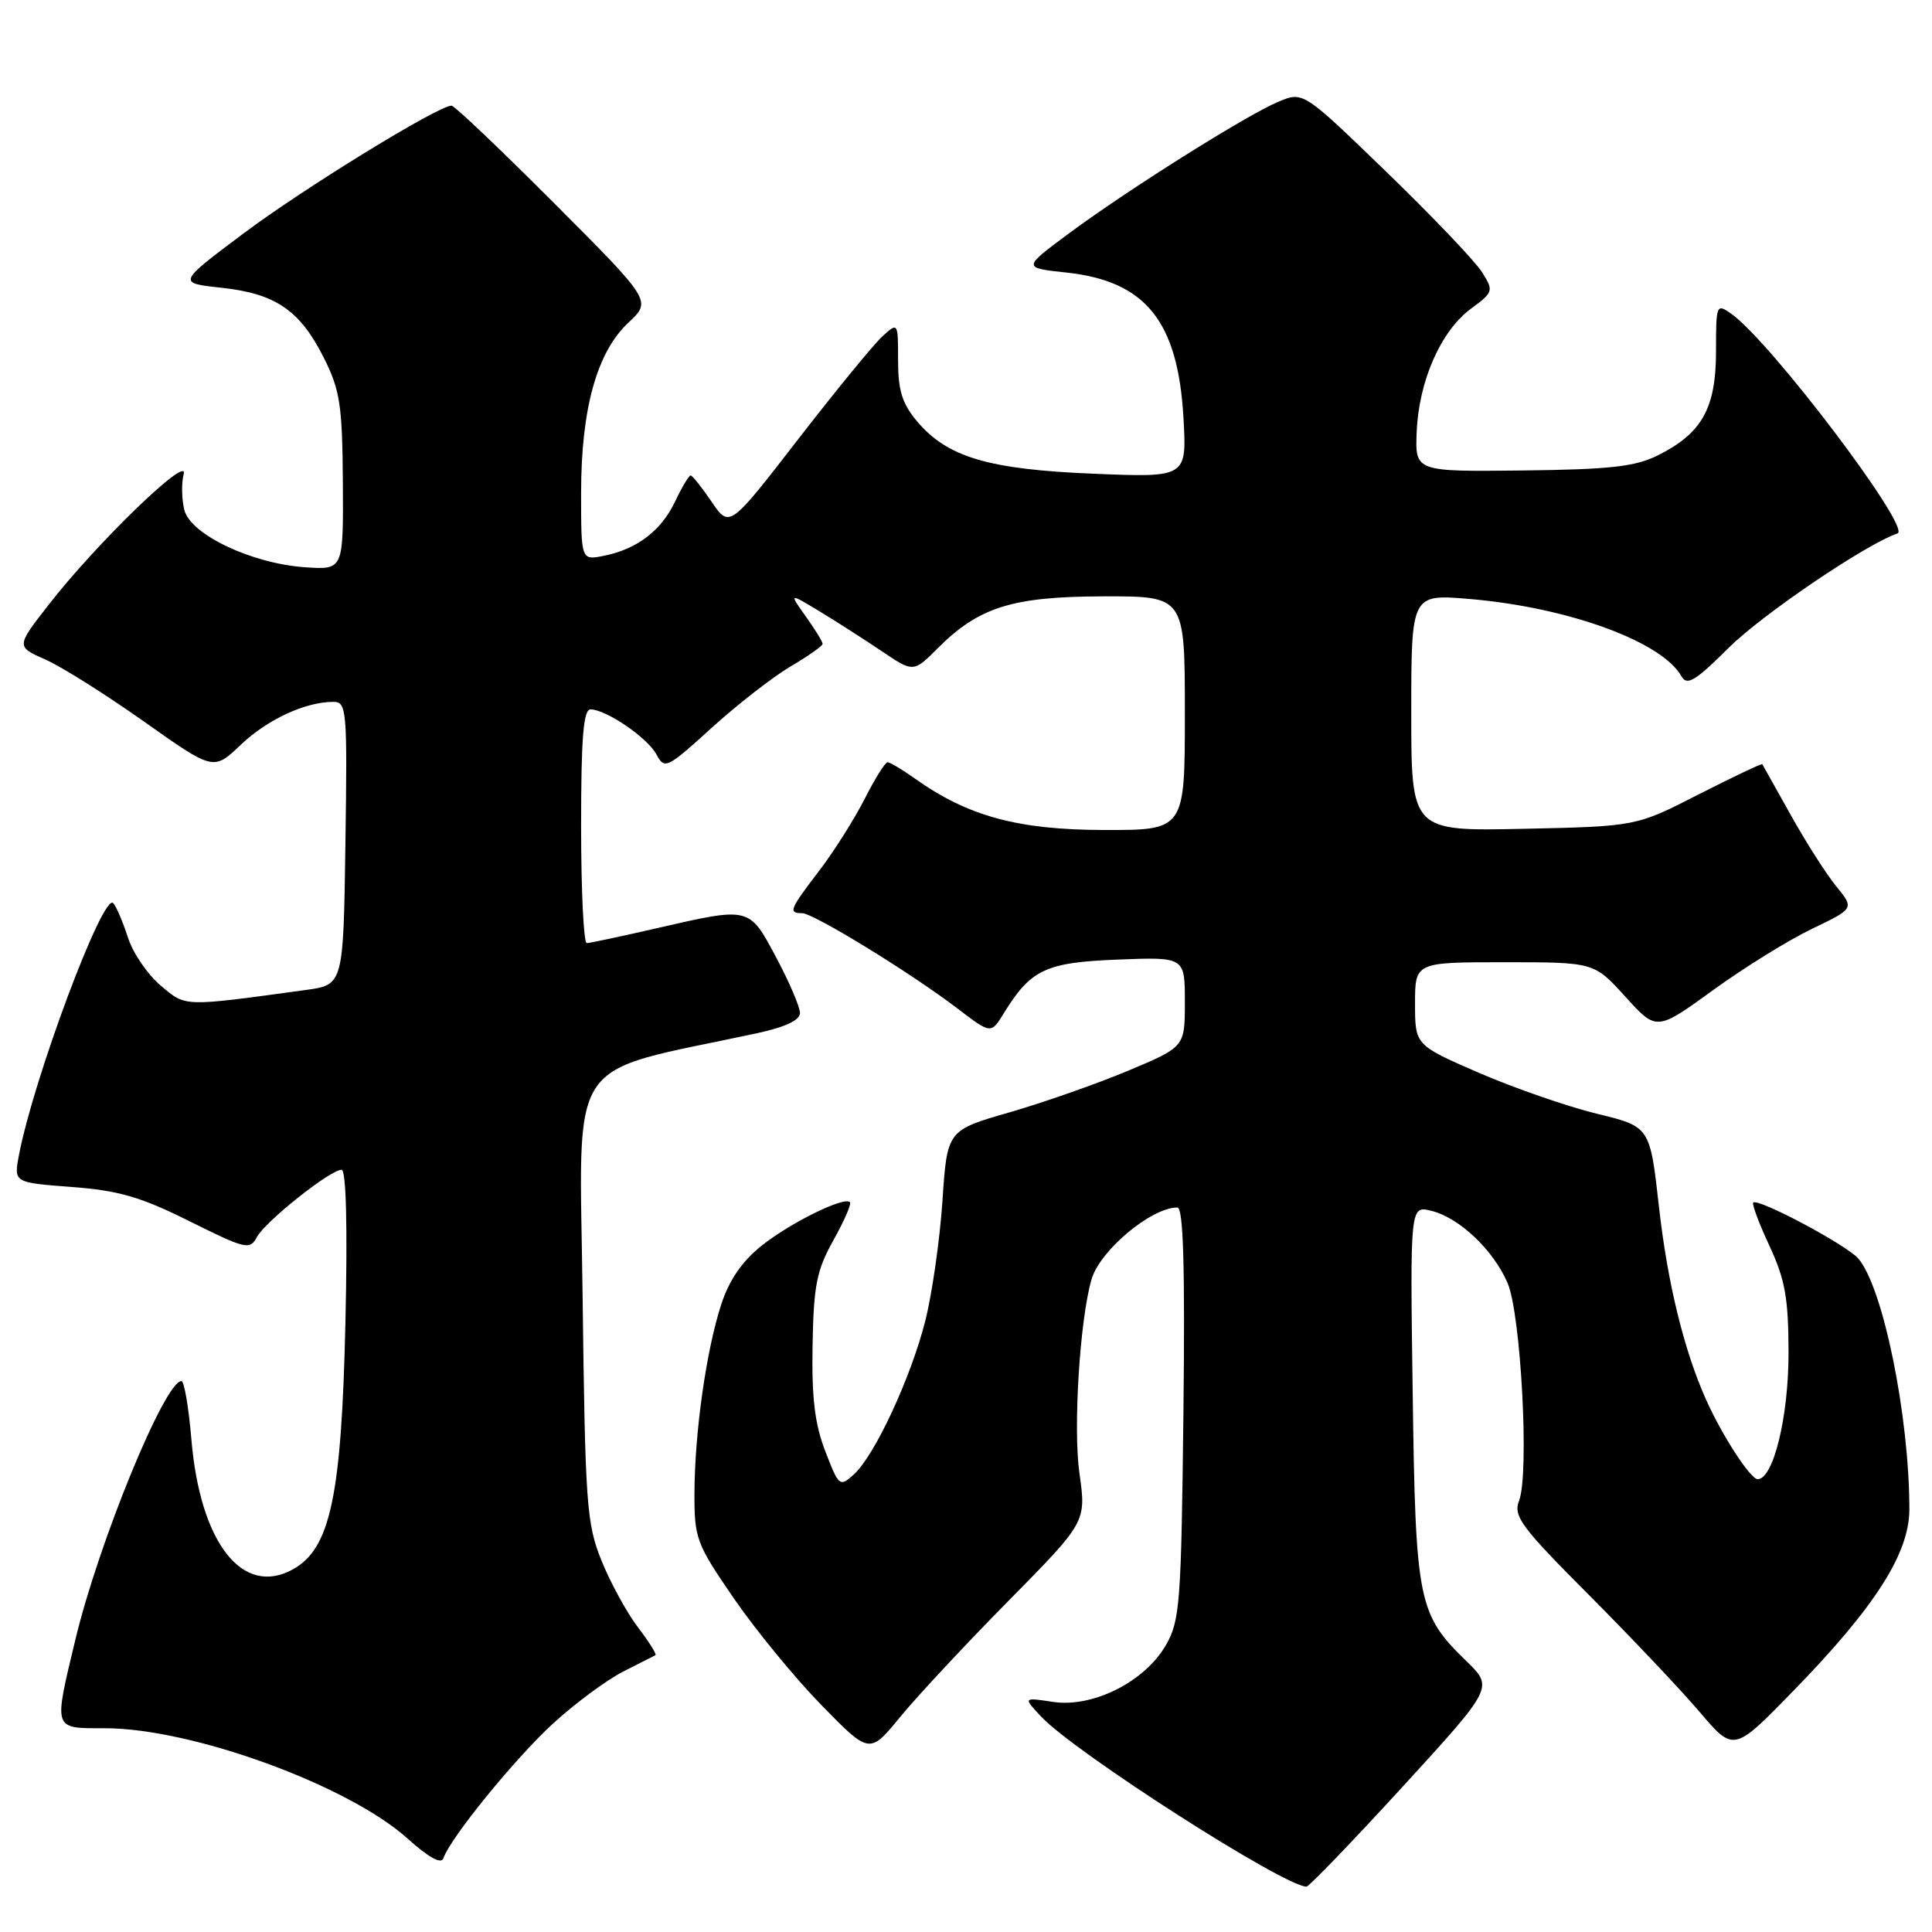<?xml version="1.0" encoding="UTF-8" standalone="no"?>
<!DOCTYPE svg PUBLIC "-//W3C//DTD SVG 1.1//EN" "http://www.w3.org/Graphics/SVG/1.1/DTD/svg11.dtd" >
<svg xmlns="http://www.w3.org/2000/svg" xmlns:xlink="http://www.w3.org/1999/xlink" version="1.1" viewBox="0 0 256 256">
 <g >
 <path fill="currentColor"
d=" M 185.81 236.80 C 197.89 223.60 197.89 223.60 194.33 220.13 C 187.89 213.89 187.57 212.28 187.19 184.62 C 186.84 159.74 186.84 159.74 189.67 160.44 C 193.37 161.36 197.86 165.61 199.76 170.00 C 201.53 174.10 202.66 195.28 201.29 198.83 C 200.49 200.90 201.50 202.27 210.53 211.33 C 216.10 216.92 222.71 223.90 225.20 226.83 C 229.73 232.16 229.73 232.16 237.58 224.10 C 248.44 212.96 253.00 205.84 253.00 200.00 C 253.00 187.63 249.51 170.53 246.22 166.75 C 244.64 164.94 232.95 158.72 232.31 159.35 C 232.12 159.55 233.09 162.14 234.47 165.10 C 236.54 169.56 236.98 172.02 236.99 179.23 C 237.00 187.72 234.98 196.00 232.90 196.00 C 231.95 196.00 228.22 190.27 226.08 185.50 C 223.14 178.95 220.95 170.00 219.82 159.89 C 218.63 149.28 218.63 149.28 211.57 147.57 C 207.68 146.62 200.68 144.19 196.00 142.17 C 187.50 138.48 187.50 138.48 187.50 132.99 C 187.50 127.50 187.50 127.50 199.36 127.50 C 211.23 127.50 211.23 127.50 215.36 132.06 C 219.50 136.63 219.50 136.63 227.00 131.19 C 231.12 128.20 237.02 124.55 240.11 123.07 C 245.71 120.38 245.71 120.38 243.31 117.44 C 241.99 115.82 239.28 111.58 237.29 108.00 C 235.29 104.42 233.59 101.39 233.51 101.26 C 233.43 101.14 229.64 102.94 225.08 105.26 C 216.80 109.50 216.80 109.50 201.90 109.82 C 187.00 110.14 187.00 110.14 187.00 94.43 C 187.00 78.71 187.00 78.71 194.75 79.37 C 207.80 80.48 220.23 85.02 222.80 89.61 C 223.53 90.91 224.63 90.25 229.09 85.81 C 233.55 81.39 247.20 72.13 251.43 70.68 C 253.35 70.02 234.55 45.17 229.38 41.56 C 227.43 40.19 227.38 40.34 227.38 46.59 C 227.38 54.10 225.50 57.44 219.67 60.34 C 216.65 61.84 213.32 62.21 201.73 62.34 C 187.50 62.50 187.50 62.50 187.72 57.21 C 188.00 50.48 190.92 43.86 194.89 40.92 C 197.89 38.70 197.94 38.55 196.38 36.07 C 195.50 34.65 189.81 28.69 183.73 22.80 C 172.68 12.11 172.68 12.11 169.41 13.47 C 165.20 15.23 149.22 25.28 141.50 31.03 C 135.50 35.49 135.50 35.49 141.35 36.12 C 151.80 37.26 156.07 42.55 156.81 55.28 C 157.27 63.28 157.27 63.28 144.89 62.77 C 130.95 62.20 125.51 60.58 121.50 55.81 C 119.55 53.50 119.00 51.72 119.00 47.77 C 119.00 42.70 119.00 42.69 116.93 44.56 C 115.80 45.59 110.77 51.73 105.76 58.20 C 96.66 69.97 96.66 69.97 94.29 66.48 C 92.99 64.57 91.74 63.00 91.51 63.00 C 91.28 63.00 90.36 64.55 89.46 66.44 C 87.62 70.32 84.41 72.77 80.00 73.65 C 77.00 74.25 77.00 74.25 77.00 65.31 C 77.00 54.17 79.09 46.65 83.27 42.75 C 86.35 39.87 86.35 39.87 73.44 26.94 C 66.34 19.82 60.22 14.00 59.83 14.00 C 58.07 14.00 40.23 24.96 32.31 30.90 C 23.50 37.50 23.50 37.50 29.35 38.13 C 36.52 38.90 39.76 41.12 42.93 47.45 C 45.06 51.70 45.36 53.70 45.43 63.90 C 45.50 75.50 45.50 75.50 40.50 75.17 C 33.39 74.70 25.25 70.85 24.42 67.56 C 24.07 66.13 24.03 64.00 24.34 62.81 C 25.04 60.13 12.78 71.99 6.48 80.09 C 2.13 85.67 2.13 85.67 5.99 87.38 C 8.12 88.31 14.00 92.02 19.07 95.60 C 28.29 102.13 28.29 102.13 31.89 98.70 C 35.43 95.33 40.46 93.00 44.17 93.00 C 45.94 93.00 46.03 93.99 45.77 111.75 C 45.50 130.50 45.50 130.50 40.50 131.18 C 24.12 133.42 24.67 133.44 21.29 130.59 C 19.55 129.13 17.60 126.26 16.95 124.22 C 16.29 122.17 15.42 120.13 15.00 119.67 C 13.67 118.22 4.40 143.03 2.50 153.12 C 1.83 156.70 1.83 156.70 9.50 157.28 C 15.73 157.75 18.67 158.60 25.11 161.82 C 32.57 165.53 33.11 165.66 34.04 163.92 C 35.16 161.84 43.76 155.00 45.26 155.00 C 45.87 155.00 46.06 162.50 45.77 175.25 C 45.25 198.25 43.78 205.19 38.82 207.94 C 32.14 211.65 26.52 204.46 25.36 190.73 C 25.00 186.48 24.41 183.00 24.04 183.00 C 21.84 183.00 13.08 204.36 9.99 217.25 C 7.09 229.36 6.97 229.00 13.89 229.00 C 25.47 229.00 46.16 236.55 54.03 243.64 C 56.81 246.14 58.47 247.05 58.75 246.23 C 59.67 243.52 68.31 232.92 73.34 228.32 C 76.25 225.67 80.40 222.60 82.56 221.50 C 84.73 220.40 86.66 219.42 86.85 219.32 C 87.04 219.21 86.00 217.55 84.53 215.62 C 83.06 213.70 80.89 209.73 79.71 206.81 C 77.72 201.88 77.54 199.38 77.20 171.85 C 76.81 139.03 74.55 142.45 100.25 136.92 C 104.04 136.10 106.00 135.19 106.00 134.23 C 106.00 133.43 104.59 130.13 102.86 126.89 C 99.24 120.10 99.43 120.15 87.00 123.00 C 82.33 124.07 78.16 124.96 77.75 124.97 C 77.34 124.99 77.00 118.03 77.00 109.50 C 77.00 97.76 77.30 94.00 78.25 94.00 C 80.32 94.01 85.80 97.75 86.99 99.98 C 88.06 101.98 88.37 101.83 94.30 96.44 C 97.71 93.35 102.41 89.69 104.75 88.31 C 107.09 86.94 109.00 85.58 109.00 85.31 C 109.00 85.03 108.00 83.40 106.77 81.68 C 104.55 78.56 104.55 78.56 108.52 80.96 C 110.71 82.28 114.42 84.66 116.77 86.24 C 121.03 89.12 121.03 89.12 124.24 85.91 C 129.73 80.42 134.13 79.05 146.25 79.02 C 157.00 79.00 157.00 79.00 157.00 94.50 C 157.00 110.00 157.00 110.00 146.25 109.98 C 134.84 109.95 128.24 108.15 121.24 103.17 C 119.56 101.98 117.93 101.00 117.61 101.00 C 117.29 101.00 115.93 103.18 114.58 105.84 C 113.23 108.50 110.53 112.78 108.57 115.35 C 104.62 120.51 104.42 121.00 106.28 121.00 C 107.79 121.00 120.67 128.90 126.91 133.66 C 131.31 137.02 131.31 137.02 133.01 134.26 C 136.60 128.44 138.54 127.53 148.10 127.15 C 157.00 126.80 157.00 126.80 157.00 132.76 C 157.00 138.72 157.00 138.72 149.52 141.86 C 145.40 143.59 138.31 146.08 133.77 147.39 C 125.50 149.77 125.50 149.77 124.88 159.14 C 124.53 164.29 123.51 171.43 122.61 175.00 C 120.70 182.55 115.90 192.88 113.13 195.38 C 111.27 197.06 111.15 196.96 109.36 192.31 C 107.96 188.70 107.54 185.18 107.67 178.24 C 107.81 170.32 108.21 168.31 110.43 164.34 C 111.86 161.79 112.85 159.51 112.62 159.29 C 111.85 158.52 104.81 161.98 100.98 165.01 C 98.37 167.08 96.64 169.57 95.59 172.78 C 93.60 178.82 92.05 189.74 92.02 197.84 C 92.00 203.86 92.26 204.55 97.25 211.81 C 100.14 216.01 105.36 222.37 108.86 225.95 C 115.22 232.46 115.22 232.46 119.30 227.48 C 121.55 224.74 128.01 217.81 133.67 212.08 C 143.94 201.66 143.94 201.66 143.03 195.21 C 142.18 189.23 143.09 174.77 144.64 169.50 C 145.77 165.67 152.55 160.00 156.01 160.00 C 156.80 160.00 157.03 167.79 156.81 187.25 C 156.52 212.46 156.35 214.76 154.48 218.00 C 151.68 222.85 144.79 226.31 139.53 225.51 C 135.56 224.91 135.56 224.91 137.98 227.48 C 142.43 232.22 170.06 249.92 173.11 249.99 C 173.45 249.99 179.16 244.06 185.81 236.80 Z "/>
</g>
</svg>